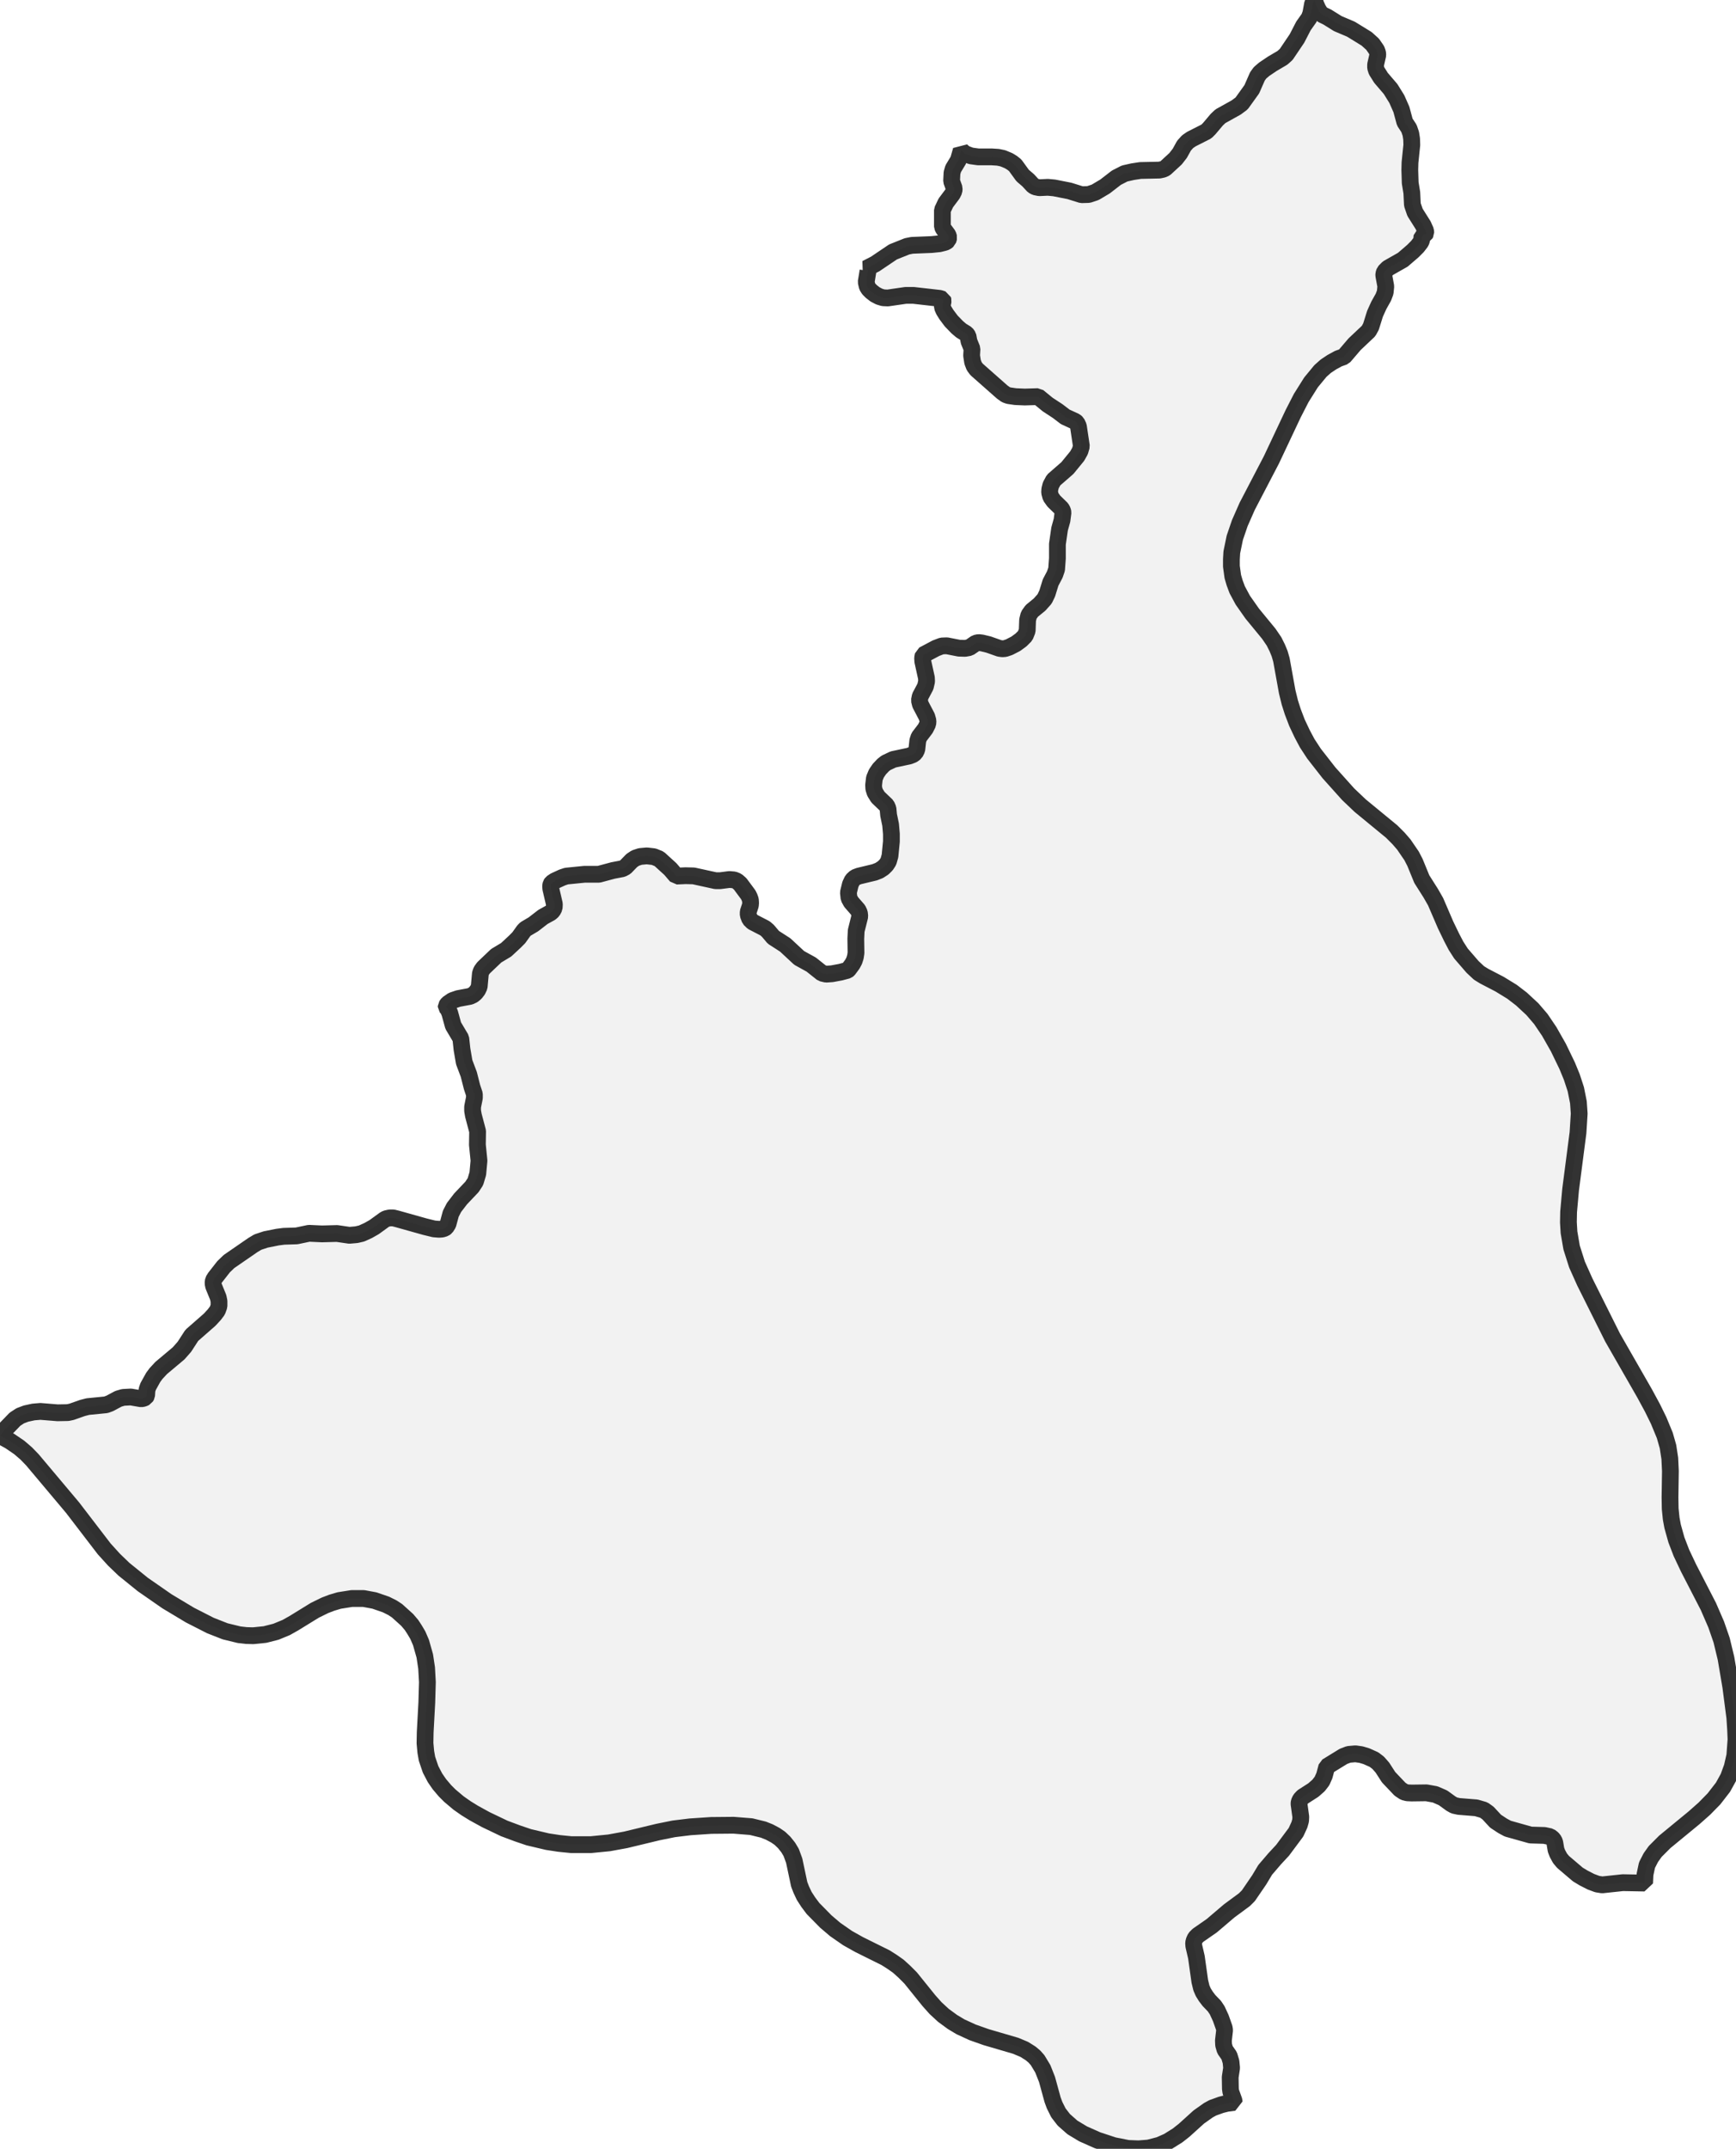 <?xml version="1.0" encoding="UTF-8" standalone="no"?>
<svg viewBox="0 0 206.936 256" xmlns="http://www.w3.org/2000/svg">
  <style>
    g.zone {
      fill: lightgray;
      stroke-width: 2;
      stroke-linecap: square;
      stroke-linejoin: bevel;
      stroke-miterlimit: 3;
      stroke-opacity: 0.8;
      stroke: black;
      fill-opacity: 0.3;
    }
  </style>
  <g class="zone" id="zone">
    <path d="M157.872,211.537 157.586,212.181 157.181,212.706 156.561,213.254 155.297,214.064 155.011,214.374 154.868,214.684 154.844,214.899 155.059,216.449 155.035,216.901 154.892,217.402 154.487,218.284 152.89,220.43 151.96,221.431 150.815,222.766 150.1,223.958 148.813,225.842 148.336,226.318 146.524,227.654 144.45,229.418 142.805,230.562 142.495,230.872 142.352,231.182 142.28,231.468 142.304,231.826 142.614,233.161 143.02,236.045 143.21,236.832 143.425,237.333 143.735,237.833 144.116,238.334 144.76,239.002 145.094,239.502 145.523,240.432 145.928,241.576 145.976,241.863 145.833,243.102 145.857,243.627 146.023,244.199 146.524,244.914 146.739,245.629 146.81,246.368 146.643,247.465 146.667,248.848 146.715,249.205 147.096,250.254 147.12,250.469 146.238,250.588 145.57,250.755 144.569,251.113 144.045,251.399 142.9,252.209 141.16,253.783 140.373,254.403 139.229,255.118 138.204,255.571 136.916,255.905 135.724,256 134.461,255.952 132.768,255.619 130.813,254.975 129.097,254.212 127.833,253.449 126.808,252.543 126.164,251.709 125.711,250.803 125.473,250.159 124.805,247.727 124.305,246.464 123.685,245.439 123.303,245.009 122.85,244.628 122.088,244.151 121.062,243.722 117.558,242.697 115.937,242.125 114.482,241.457 113.529,240.885 112.456,240.098 111.526,239.24 110.739,238.358 108.546,235.64 107.807,234.901 107.068,234.234 106.353,233.733 105.566,233.232 102.395,231.659 101.036,230.896 99.558,229.871 98.438,228.917 96.912,227.367 96.34,226.605 95.863,225.866 95.505,225.103 95.267,224.483 94.671,221.67 94.313,220.692 93.956,220.096 93.479,219.5 92.954,218.999 92.43,218.642 91.715,218.26 90.999,217.974 89.545,217.617 87.447,217.45 84.777,217.474 82.274,217.641 80.319,217.879 78.435,218.26 74.573,219.19 72.618,219.548 70.449,219.762 68.089,219.762 66.658,219.619 65.252,219.405 63.034,218.88 61.699,218.427 60.102,217.831 57.909,216.782 56.478,215.996 55.549,215.423 54.666,214.804 53.617,213.921 53.045,213.349 52.378,212.562 51.853,211.8 51.329,210.798 50.9,209.535 50.757,208.724 50.661,207.675 50.685,206.364 50.876,202.836 50.947,200.404 50.852,198.711 50.637,197.281 50.184,195.683 49.803,194.801 49.421,194.158 49.064,193.609 48.539,192.989 47.324,191.893 46.775,191.535 46.012,191.154 44.63,190.677 43.342,190.438 41.936,190.438 40.434,190.677 39.551,190.939 38.741,191.249 37.525,191.845 35.046,193.371 34.116,193.895 32.9,194.396 31.589,194.73 30.182,194.873 29.348,194.849 28.513,194.754 26.844,194.348 25.08,193.657 22.649,192.417 19.907,190.772 17.022,188.77 14.781,186.958 13.589,185.813 12.421,184.526 8.654,179.615 3.862,173.917 3.123,173.154 2.289,172.439 1.168,171.676 0,171.032 0.429,170.484 1.788,169.077 2.408,168.672 3.099,168.41 3.981,168.219 4.816,168.148 6.866,168.314 8.082,168.291 8.535,168.195 9.822,167.742 10.466,167.575 12.636,167.361 13.088,167.194 14.114,166.646 14.686,166.479 15.592,166.431 16.831,166.646 17.094,166.598 17.356,166.479 17.475,166.264 17.523,165.573 17.666,165.167 18.262,164.095 18.596,163.642 19.215,162.974 21.29,161.234 21.981,160.447 22.863,159.088 24.985,157.229 25.557,156.609 25.915,156.132 26.105,155.607 26.105,155.011 26.01,154.558 25.462,153.223 25.39,152.866 25.438,152.532 25.629,152.222 26.654,150.911 27.297,150.291 30.134,148.336 30.73,147.978 31.66,147.668 33.091,147.382 33.83,147.287 35.356,147.239 36.834,146.929 38.383,147.001 40.171,146.953 41.649,147.168 42.484,147.096 43.104,146.953 43.89,146.596 44.606,146.19 45.822,145.308 46.036,145.189 46.465,145.094 46.871,145.094 47.347,145.213 50.661,146.143 51.734,146.405 52.33,146.453 52.688,146.429 52.998,146.333 53.164,146.214 53.403,145.833 53.737,144.593 54.118,143.854 54.905,142.829 56.264,141.398 56.669,140.779 56.955,139.825 57.098,138.275 56.907,136.392 56.931,134.771 56.431,132.887 56.335,132.339 56.335,131.862 56.55,130.789 56.55,130.36 56.264,129.502 55.882,128 55.334,126.546 55.072,125.02 54.929,123.709 54.023,122.183 53.617,120.705 53.427,120.252 53.188,119.966 53.188,119.847 53.379,119.584 53.927,119.203 54.619,118.964 56.025,118.702 56.383,118.535 56.669,118.297 56.931,117.963 57.122,117.558 57.265,115.984 57.384,115.651 57.646,115.293 59.148,113.863 60.34,113.147 61.366,112.194 61.842,111.717 62.438,110.882 62.653,110.668 63.583,110.12 64.727,109.237 65.633,108.737 65.871,108.522 66.062,108.165 66.086,107.712 65.657,105.876 65.633,105.542 65.681,105.328 65.776,105.185 66.134,104.946 67.016,104.541 67.516,104.374 69.662,104.159 71.379,104.159 73.071,103.706 74.192,103.492 74.549,103.301 75.312,102.514 75.741,102.228 76.314,102.038 77.1,101.966 77.935,102.061 78.579,102.324 79.914,103.54 80.629,104.374 81.725,104.326 82.679,104.35 85.302,104.922 85.85,104.922 86.947,104.779 87.495,104.827 87.852,104.97 88.234,105.304 89.188,106.591 89.331,106.877 89.45,107.211 89.474,107.569 89.45,107.855 89.188,108.641 89.188,108.999 89.378,109.5 89.712,109.833 91.19,110.596 91.524,110.882 92.191,111.669 93.598,112.575 95.267,114.125 96.697,114.912 97.985,115.937 98.485,116.056 99.177,116.008 100.202,115.817 101.012,115.603 101.132,115.508 101.608,114.864 101.823,114.459 101.966,114.006 102.038,113.529 102.014,111.836 102.061,110.882 102.491,109.166 102.443,108.761 102.276,108.403 101.465,107.473 101.203,106.996 101.132,106.329 101.37,105.351 101.608,104.851 101.942,104.541 102.371,104.374 104.255,103.921 104.803,103.706 105.28,103.397 105.638,103.039 105.9,102.634 106.091,101.966 106.257,100.25 106.257,99.344 106.162,98.247 105.924,97.103 105.852,96.34 105.685,95.958 104.66,94.981 104.302,94.409 104.159,93.956 104.136,93.527 104.231,92.716 104.469,92.144 104.827,91.619 105.28,91.142 105.614,90.88 106.472,90.475 108.379,90.07 108.808,89.903 109.094,89.688 109.285,89.307 109.404,88.234 109.547,87.805 110.31,86.804 110.596,86.231 110.62,85.874 110.477,85.373 109.714,83.919 109.595,83.442 109.69,82.965 110.31,81.797 110.453,81.177 110.43,80.748 110,78.793 109.977,78.388 110.048,78.03 111.574,77.22 112.265,76.957 112.861,76.934 114.316,77.22 115.031,77.243 115.555,77.148 116.318,76.624 116.652,76.552 117.057,76.6 117.844,76.79 119.131,77.243 119.489,77.291 119.799,77.267 120.299,77.1 121.086,76.695 121.706,76.242 122.207,75.741 122.445,75.145 122.493,73.858 122.636,73.286 122.993,72.785 123.923,72.022 124.519,71.355 124.829,70.711 125.234,69.4 125.735,68.446 125.95,67.826 126.045,66.515 126.045,64.822 126.307,63.011 126.593,61.985 126.713,61.056 126.665,60.841 126.522,60.579 125.616,59.697 125.258,59.196 125.115,58.672 125.139,58.29 125.258,57.813 125.592,57.194 127.237,55.763 128.405,54.333 128.739,53.737 128.906,53.164 128.548,50.78 128.358,50.375 128.167,50.208 126.975,49.66 126.069,48.969 124.901,48.206 123.733,47.252 122.159,47.3 121.039,47.252 120.228,47.133 119.894,47.014 119.465,46.704 116.413,44.01 116.127,43.628 115.937,43.128 115.817,42.365 115.865,41.554 115.508,40.672 115.388,40.028 115.198,39.766 114.578,39.385 114.101,38.979 113.386,38.24 112.814,37.477 112.504,36.977 112.337,36.595 112.337,36.309 112.432,35.832 112.384,35.665 112.027,35.546 108.88,35.189 107.974,35.189 105.828,35.499 105.28,35.475 104.803,35.332 104.302,35.069 103.873,34.736 103.563,34.426 103.373,34.116 103.253,33.591 103.468,32.28 103.42,32.066 103.253,31.994 104.326,31.446 106.448,30.015 108.117,29.348 108.713,29.229 111.049,29.133 111.979,29.038 112.551,28.895 112.766,28.823 113.004,28.633 113.1,28.299 113.004,27.989 112.456,27.25 112.337,27.011 112.337,25.033 112.742,24.174 113.529,23.125 113.72,22.744 113.743,22.434 113.433,21.576 113.481,20.598 113.624,20.098 114.244,19.072 114.578,17.904 114.792,18.119 115.102,18.333 115.746,18.572 116.604,18.691 118.202,18.691 118.964,18.739 119.537,18.858 120.228,19.144 120.657,19.406 121.015,19.692 121.897,20.908 122.564,21.48 123.16,22.124 123.423,22.267 123.899,22.362 124.901,22.315 125.664,22.386 127.476,22.744 128.93,23.197 129.764,23.173 130.551,22.911 131.719,22.219 133.078,21.17 134.056,20.67 135.009,20.455 135.939,20.312 138.204,20.264 138.633,20.169 138.895,20.05 140.135,18.906 140.636,18.262 141.136,17.356 141.565,16.879 142.018,16.569 143.806,15.663 144.14,15.329 145.046,14.257 145.475,13.851 147.359,12.802 148.002,12.326 149.218,10.633 149.886,9.107 150.196,8.678 150.696,8.249 151.65,7.605 152.866,6.89 153.319,6.485 154.606,4.577 155.369,3.099 156.06,2.122 156.251,1.597 156.466,0.429 156.704,0 156.823,0.453 157.085,1.049 157.348,1.478 157.61,1.74 158.206,2.026 159.47,2.813 161.043,3.481 162.903,4.625 163.618,5.269 164.095,5.96 164.214,6.294 164.238,6.556 163.975,7.701 163.975,8.058 164.095,8.44 164.619,9.274 165.763,10.609 166.503,11.801 167.051,13.041 167.456,14.543 167.957,15.306 168.171,15.925 168.267,16.545 168.291,17.261 168.076,19.359 168.052,20.241 168.1,21.79 168.291,22.958 168.362,24.389 168.672,25.295 169.649,26.844 169.936,27.488 169.959,27.774 169.888,27.893 169.506,28.108 169.459,28.609 169.363,28.847 168.958,29.372 168.41,29.92 167.218,30.945 165.454,31.946 165.048,32.352 164.953,32.638 164.953,32.828 165.191,34.116 165.12,34.831 164.905,35.403 164.357,36.381 163.904,37.382 163.427,38.908 163.141,39.432 161.472,41.006 160.209,42.484 159.541,42.722 158.754,43.151 158.039,43.628 157.395,44.2 156.275,45.559 155.107,47.419 154.153,49.278 151.554,54.786 148.67,60.317 147.788,62.319 147.192,64.06 146.834,65.8 146.786,66.634 146.786,67.469 146.953,68.685 147.168,69.424 147.478,70.258 148.145,71.498 149.266,73.095 151.245,75.503 151.864,76.409 152.246,77.172 152.532,77.863 152.747,78.602 153.438,82.417 153.748,83.68 154.105,84.801 154.606,86.112 155.226,87.423 155.822,88.544 156.633,89.784 158.421,92.072 160.709,94.623 162.14,95.982 165.883,99.058 166.717,99.892 167.337,100.607 168.267,101.966 168.672,102.753 169.483,104.732 170.555,106.424 171.128,107.426 172.32,110.191 173.035,111.669 173.559,112.671 174.155,113.6 175.538,115.198 176.301,115.913 176.921,116.294 178.757,117.248 180.235,118.154 181.355,119.012 182.666,120.228 183.668,121.396 184.669,122.874 185.766,124.805 186.815,126.975 187.363,128.31 187.84,129.764 188.15,131.314 188.245,132.673 188.102,134.938 187.22,141.732 186.982,144.378 186.958,145.618 187.029,146.81 187.339,148.622 187.983,150.649 188.913,152.723 192.226,159.35 196.041,166.002 196.971,167.718 197.71,169.22 198.449,171.008 198.83,172.343 199.045,173.75 199.116,175.252 199.069,178.399 199.093,179.758 199.212,180.926 199.379,181.832 199.832,183.453 200.428,185.003 201.286,186.815 203.646,191.392 204.576,193.538 205.22,195.397 205.744,197.567 206.316,200.952 206.793,204.624 206.888,206.078 206.936,207.222 206.793,209.153 206.483,210.512 206.03,211.752 205.386,212.92 204.314,214.303 203.169,215.471 201.93,216.568 198.449,219.429 197.305,220.573 196.78,221.312 196.327,222.194 196.089,223.315 196.041,224.34 193.442,224.292 190.987,224.554 190.391,224.459 189.628,224.173 188.746,223.72 188.078,223.315 186.314,221.813 185.956,221.383 185.646,220.811 185.48,220.382 185.337,219.524 185.241,219.262 185.05,219.023 184.764,218.809 184.097,218.666 182.452,218.618 179.734,217.855 179.114,217.521 178.28,216.973 177.374,215.996 176.873,215.638 175.967,215.376 173.893,215.209 173.345,215.09 172.963,214.875 172.01,214.184 171.08,213.778 170.031,213.588 168.291,213.611 167.766,213.588 167.385,213.492 166.884,213.159 165.525,211.728 164.786,210.584 164.285,210.012 163.785,209.63 162.879,209.225 162.235,209.034 161.568,208.939 160.757,209.01 160.137,209.249 158.158,210.465 157.872,211.537Z"/>
  </g>
</svg>